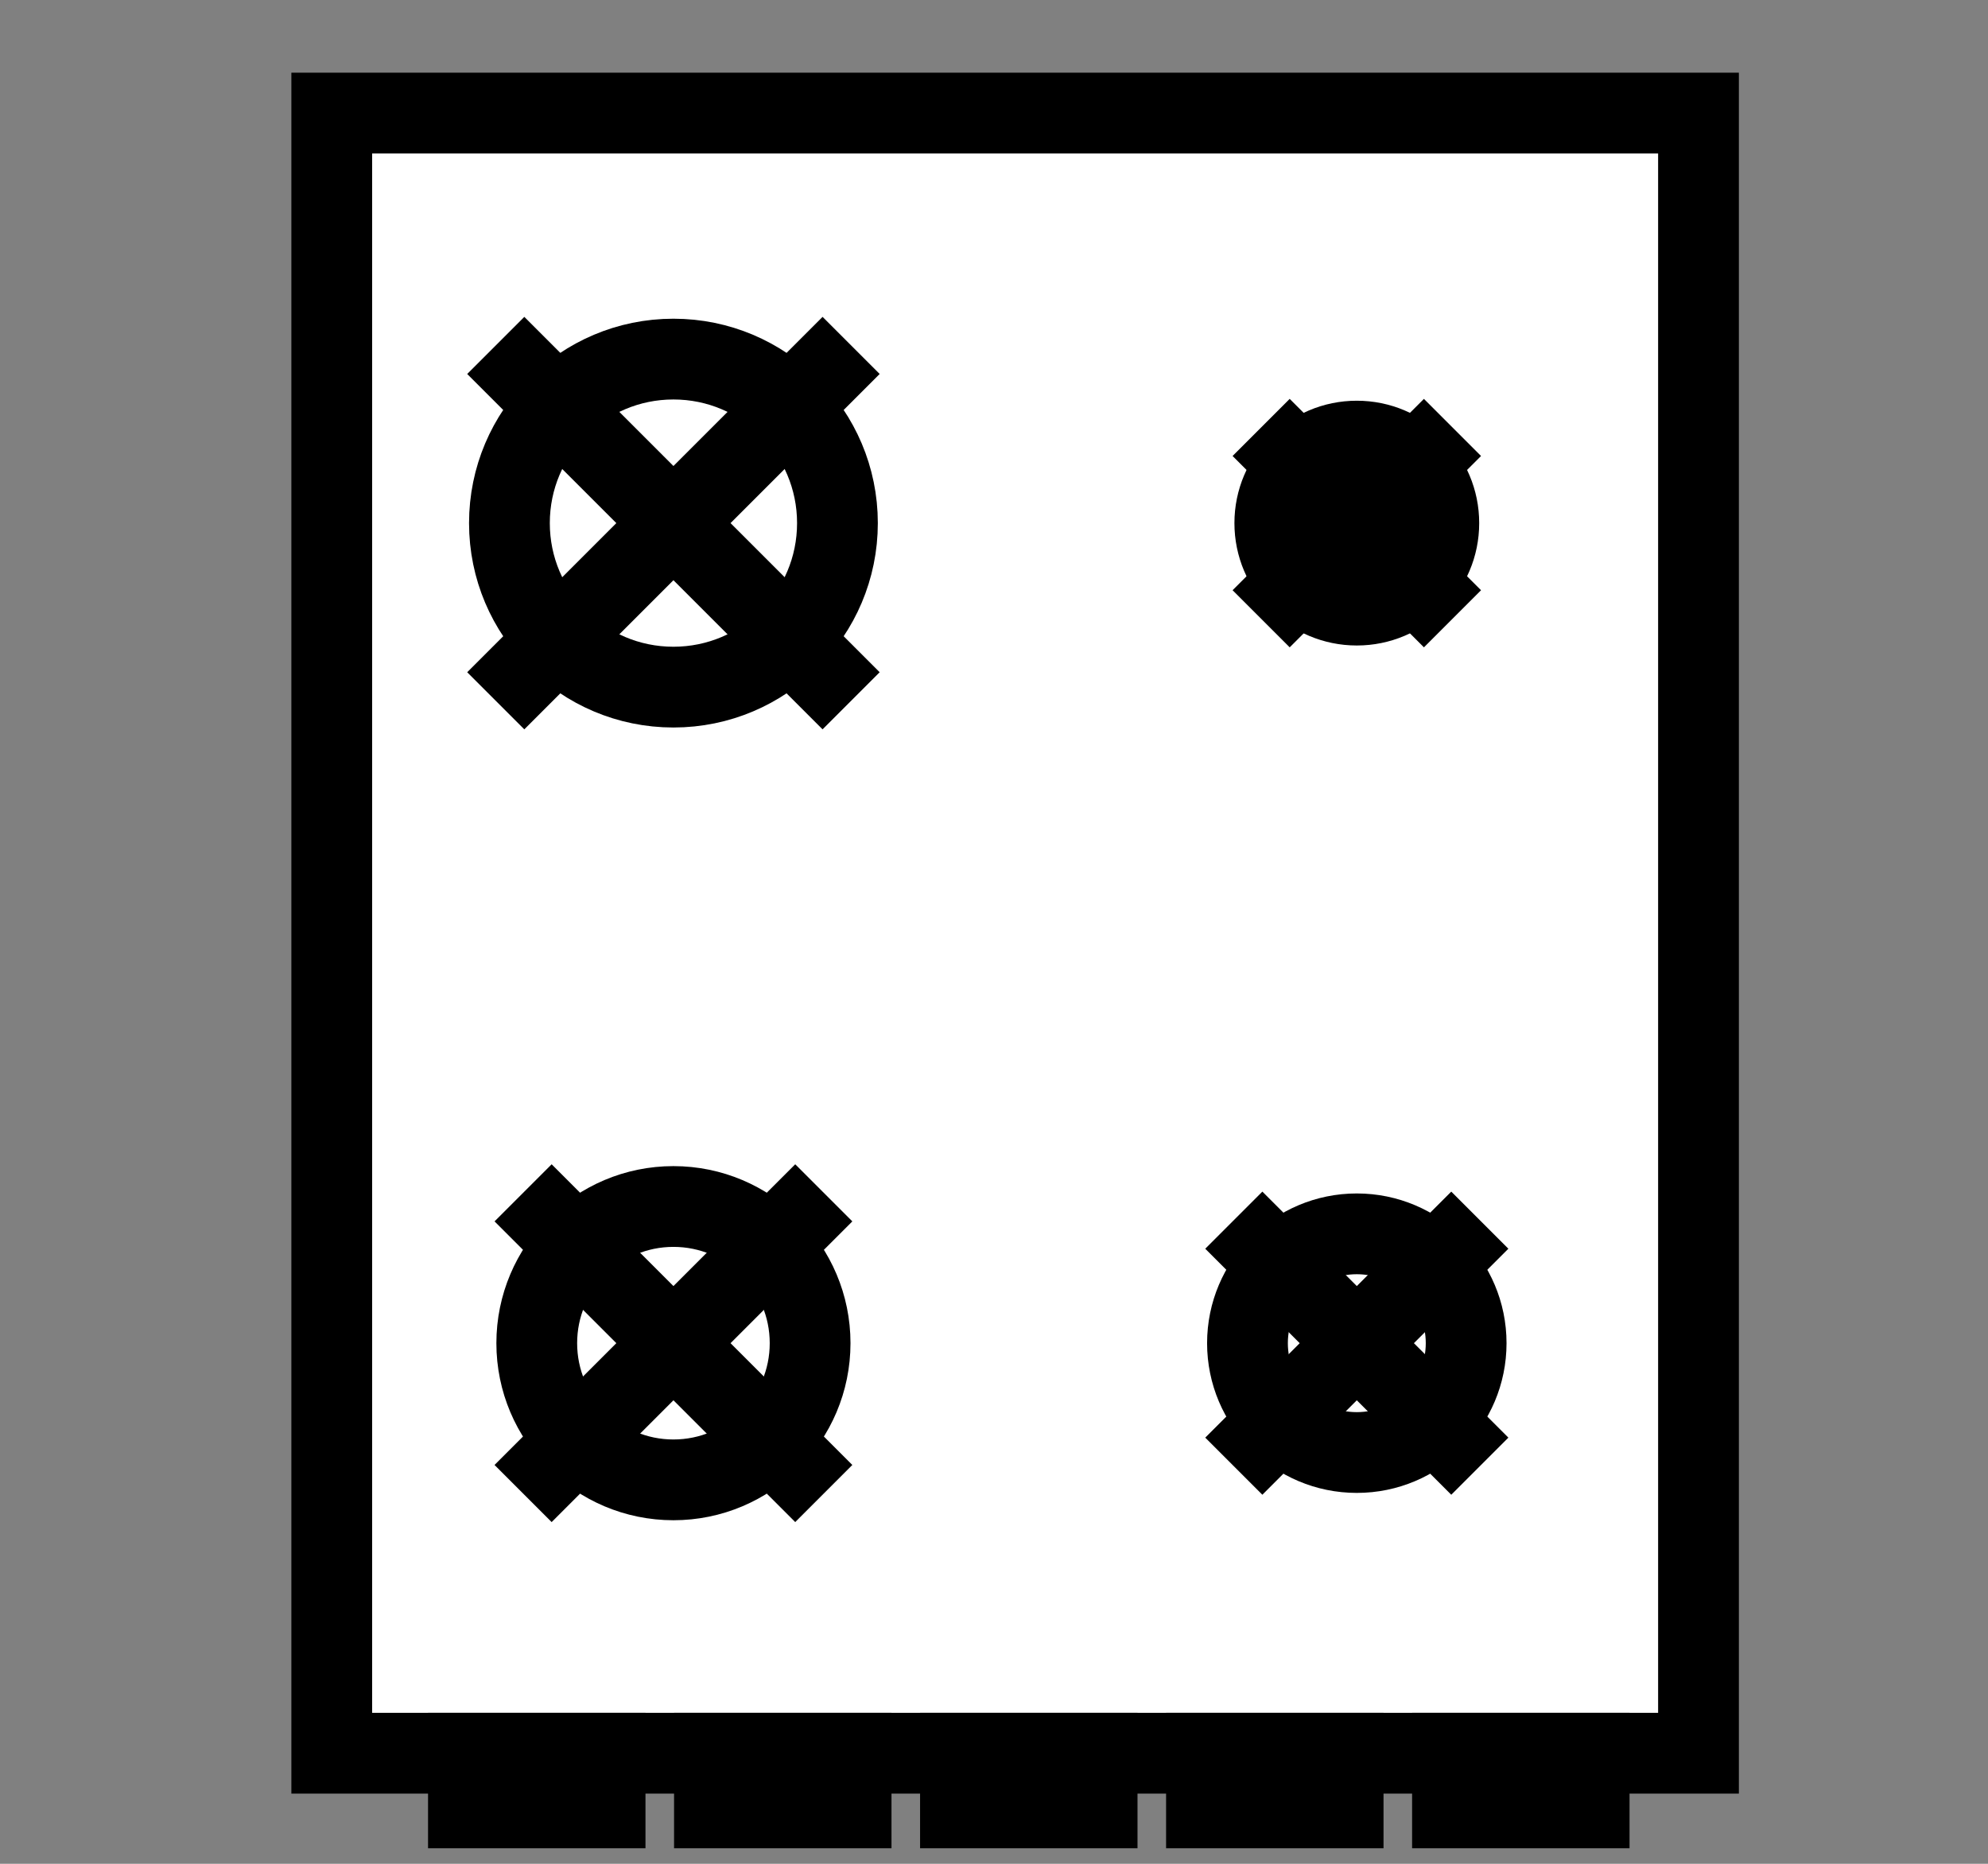 <svg xmlns="http://www.w3.org/2000/svg" width="32" height="30" viewBox="0 0 32 30"><rect x="0" y="0" width="32" height="30" fill="#808080" stroke="none"/><g><g/><g><g transform="translate(0.5,0.5)" style="visibility: visible;"><rect x="4.84" y="1.32" width="22" height="26.4" fill="#ffffff" stroke="#000000" stroke-width="1.3" pointer-events="all"/><ellipse cx="21.34" cy="7.92" rx="1.32" ry="1.32" fill="none" stroke="white" stroke-width="9.3" pointer-events="stroke" visibility="hidden"/><ellipse cx="21.34" cy="7.92" rx="1.32" ry="1.32" fill="none" stroke="#000000" stroke-width="1.3" pointer-events="all"/><ellipse cx="21.34" cy="21.12" rx="1.76" ry="1.76" fill="none" stroke="white" stroke-width="9.3" pointer-events="stroke" visibility="hidden"/><ellipse cx="21.34" cy="21.12" rx="1.76" ry="1.76" fill="none" stroke="#000000" stroke-width="1.3" pointer-events="all"/><ellipse cx="10.34" cy="21.12" rx="2.2" ry="2.2" fill="none" stroke="white" stroke-width="9.3" pointer-events="stroke" visibility="hidden"/><ellipse cx="10.34" cy="21.12" rx="2.2" ry="2.2" fill="none" stroke="#000000" stroke-width="1.3" pointer-events="all"/><ellipse cx="10.34" cy="7.92" rx="2.64" ry="2.64" fill="none" stroke="white" stroke-width="9.3" pointer-events="stroke" visibility="hidden"/><ellipse cx="10.34" cy="7.92" rx="2.64" ry="2.64" fill="none" stroke="#000000" stroke-width="1.3" pointer-events="all"/><path d="M 19.8 6.38 L 22.88 9.46 M 22.88 6.38 L 19.8 9.46 M 19.36 19.14 L 23.32 23.1 M 23.32 19.14 L 19.36 23.1 M 7.48 5.06 L 13.2 10.78 M 13.2 5.06 L 7.48 10.78 M 7.92 18.7 L 12.76 23.54 M 12.76 18.7 L 7.92 23.54" fill="none" stroke="white" stroke-width="9.3" stroke-miterlimit="10" pointer-events="stroke" visibility="hidden"/><path d="M 19.8 6.38 L 22.88 9.46 M 22.88 6.38 L 19.8 9.46 M 19.36 19.14 L 23.32 23.1 M 23.32 19.14 L 19.36 23.1 M 7.48 5.06 L 13.2 10.78 M 13.2 5.06 L 7.48 10.78 M 7.92 18.7 L 12.76 23.54 M 12.76 18.7 L 7.92 23.54" fill="none" stroke="#000000" stroke-width="1.3" stroke-miterlimit="10" pointer-events="all"/><rect x="7.04" y="27.72" width="2.2" height="0.88" fill="#ffffff" stroke="#000000" stroke-width="1.3" pointer-events="all"/><rect x="11" y="27.72" width="2.2" height="0.88" fill="#ffffff" stroke="#000000" stroke-width="1.3" pointer-events="all"/><rect x="14.96" y="27.72" width="2.2" height="0.88" fill="#ffffff" stroke="#000000" stroke-width="1.3" pointer-events="all"/><rect x="18.92" y="27.72" width="2.2" height="0.88" fill="#ffffff" stroke="#000000" stroke-width="1.3" pointer-events="all"/><rect x="22.88" y="27.72" width="2.2" height="0.88" fill="#ffffff" stroke="#000000" stroke-width="1.3" pointer-events="all"/></g></g><g/><g/></g></svg>